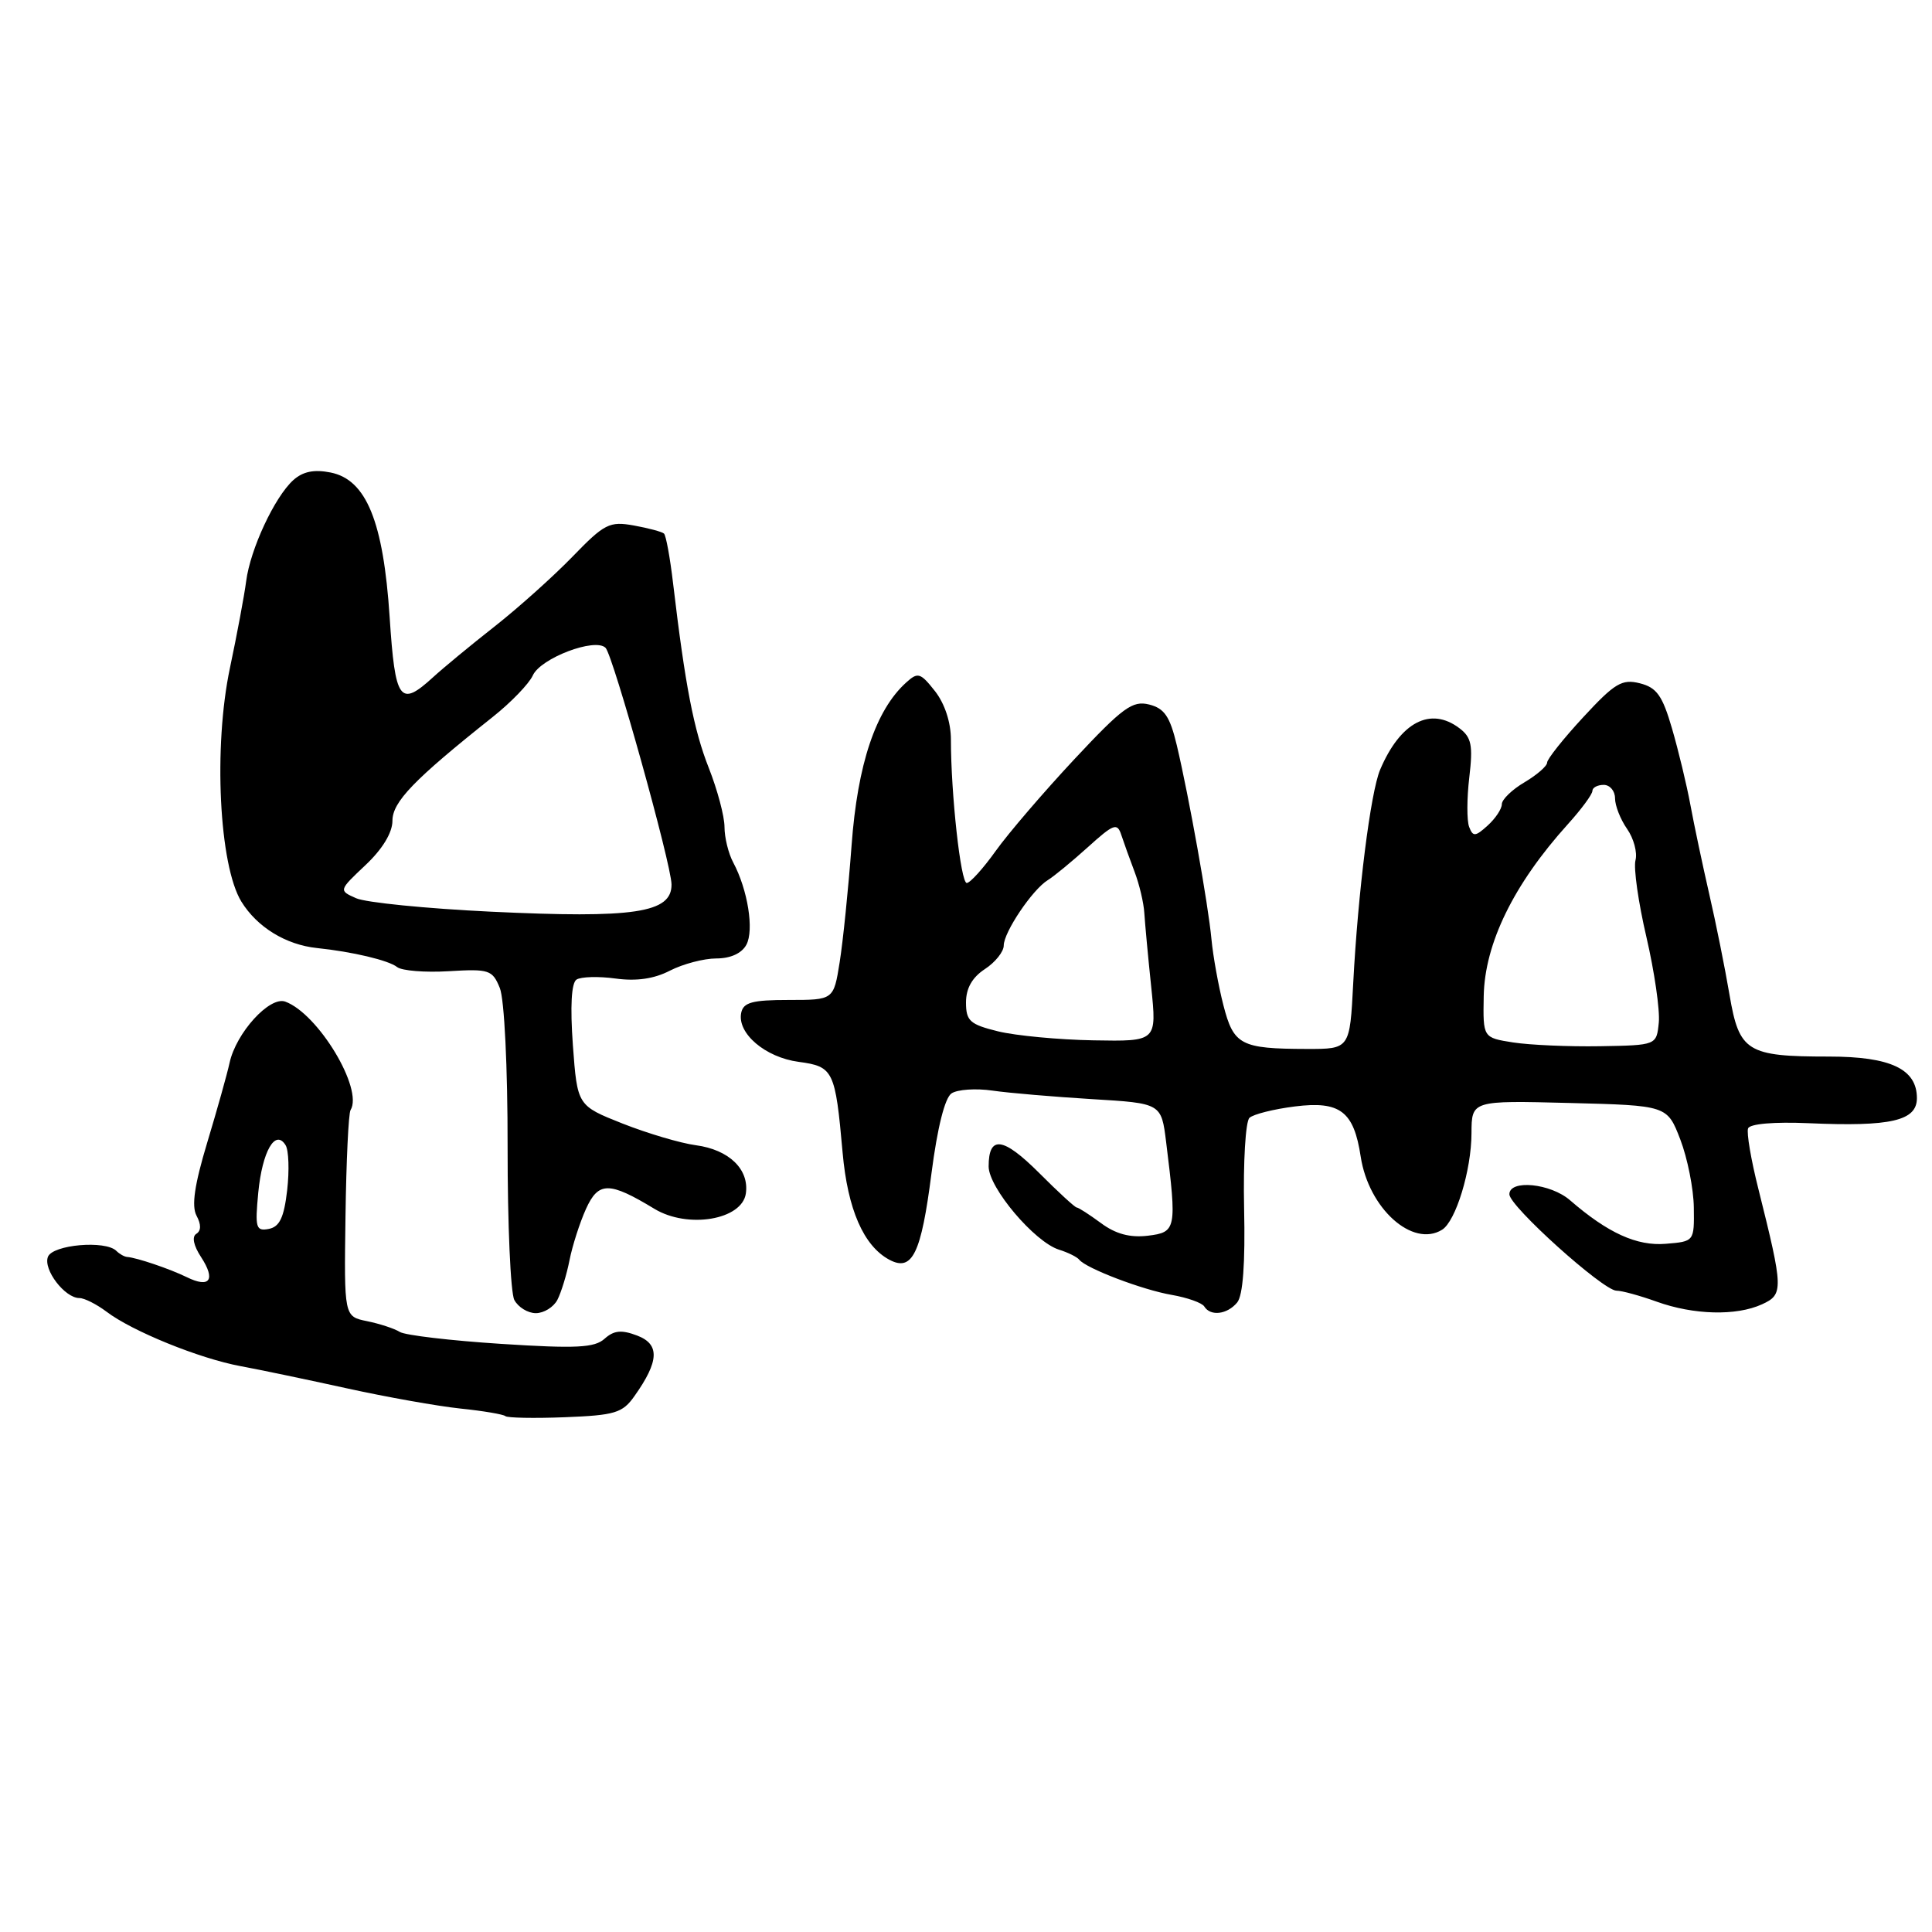 <?xml version="1.0" encoding="UTF-8" standalone="no"?>
<!DOCTYPE svg PUBLIC "-//W3C//DTD SVG 1.1//EN" "http://www.w3.org/Graphics/SVG/1.1/DTD/svg11.dtd" >
<svg xmlns="http://www.w3.org/2000/svg" xmlns:xlink="http://www.w3.org/1999/xlink" version="1.1" viewBox="0 0 256 256">
 <g >
 <path fill="currentColor"
d=" M 84.06 185.00 C 87.35 180.37 87.45 178.12 84.43 176.97 C 82.35 176.18 81.35 176.28 80.11 177.39 C 78.78 178.59 76.36 178.71 66.39 178.07 C 59.73 177.64 53.69 176.93 52.98 176.49 C 52.26 176.04 50.30 175.40 48.63 175.06 C 45.59 174.44 45.59 174.44 45.78 161.15 C 45.88 153.84 46.18 147.51 46.45 147.09 C 48.17 144.29 42.16 134.32 37.80 132.72 C 35.73 131.97 31.28 136.86 30.42 140.83 C 30.10 142.30 28.77 147.05 27.46 151.39 C 25.77 156.99 25.36 159.80 26.04 161.08 C 26.67 162.25 26.66 163.09 26.01 163.49 C 25.40 163.87 25.65 165.06 26.65 166.58 C 28.61 169.59 27.80 170.73 24.75 169.23 C 22.52 168.14 18.12 166.64 16.83 166.55 C 16.47 166.52 15.83 166.16 15.42 165.75 C 13.98 164.31 6.97 164.92 6.35 166.54 C 5.70 168.22 8.59 172.00 10.52 172.00 C 11.19 172.00 12.80 172.82 14.12 173.81 C 17.49 176.38 26.42 180.01 31.87 181.02 C 34.42 181.49 40.77 182.82 46.00 183.97 C 51.23 185.12 57.98 186.32 61.00 186.64 C 64.03 186.95 66.70 187.41 66.96 187.64 C 67.21 187.88 70.76 187.95 74.85 187.79 C 81.48 187.53 82.49 187.23 84.06 185.00 Z  M 73.85 172.25 C 74.35 171.29 75.08 168.93 75.46 167.00 C 75.84 165.07 76.82 162.02 77.64 160.20 C 79.30 156.54 80.71 156.54 86.72 160.18 C 91.14 162.85 98.33 161.64 98.83 158.14 C 99.29 154.94 96.60 152.34 92.21 151.75 C 90.17 151.48 85.80 150.18 82.50 148.88 C 76.50 146.50 76.50 146.50 75.91 138.50 C 75.54 133.33 75.71 130.25 76.39 129.80 C 76.98 129.42 79.30 129.35 81.56 129.66 C 84.33 130.04 86.68 129.70 88.78 128.61 C 90.50 127.73 93.26 127.00 94.92 127.00 C 96.80 127.00 98.29 126.32 98.90 125.18 C 99.94 123.24 99.08 117.89 97.16 114.29 C 96.52 113.10 96.00 110.98 96.00 109.58 C 96.00 108.17 95.06 104.65 93.92 101.76 C 91.93 96.73 90.79 90.84 89.19 77.32 C 88.79 73.92 88.25 70.94 87.98 70.70 C 87.72 70.46 85.92 69.98 83.99 69.63 C 80.76 69.05 80.09 69.39 75.87 73.75 C 73.34 76.36 68.69 80.53 65.55 83.00 C 62.40 85.47 58.72 88.51 57.37 89.75 C 52.98 93.76 52.36 92.89 51.63 81.77 C 50.80 69.10 48.54 63.56 43.81 62.61 C 41.61 62.17 40.13 62.48 38.86 63.62 C 36.38 65.87 33.17 72.76 32.62 77.00 C 32.37 78.92 31.40 84.10 30.47 88.50 C 28.26 98.94 29.03 114.69 31.99 119.48 C 34.07 122.85 37.88 125.19 42.00 125.62 C 46.71 126.11 51.50 127.25 52.62 128.14 C 53.24 128.63 56.32 128.88 59.46 128.69 C 64.81 128.37 65.25 128.51 66.23 130.92 C 66.83 132.40 67.27 141.38 67.26 152.00 C 67.25 162.18 67.65 171.29 68.15 172.25 C 68.66 173.21 69.94 174.00 71.00 174.00 C 72.06 174.00 73.34 173.21 73.85 172.25 Z  M 163.93 172.59 C 164.70 171.66 165.01 167.42 164.85 160.08 C 164.72 153.98 165.04 148.60 165.56 148.12 C 166.07 147.64 168.79 146.96 171.58 146.61 C 177.57 145.86 179.39 147.25 180.30 153.26 C 181.35 160.13 187.17 165.36 191.08 162.95 C 192.90 161.83 194.97 155.05 194.98 150.16 C 195.00 145.82 195.00 145.82 207.96 146.15 C 220.91 146.48 220.91 146.48 222.65 150.99 C 223.60 153.47 224.41 157.53 224.44 160.00 C 224.50 164.50 224.50 164.50 220.72 164.81 C 216.89 165.13 213.05 163.38 208.05 159.05 C 205.46 156.79 200.00 156.26 200.00 158.25 C 200.00 159.83 212.41 170.99 214.18 171.02 C 214.91 171.02 217.30 171.68 219.50 172.47 C 224.41 174.24 230.06 174.39 233.47 172.83 C 236.34 171.52 236.32 170.85 232.99 157.52 C 232.02 153.68 231.41 150.08 231.63 149.52 C 231.86 148.91 235.07 148.63 239.65 148.83 C 250.56 149.31 254.00 148.51 254.00 145.51 C 254.00 141.65 250.51 140.00 242.34 140.00 C 231.48 140.00 230.45 139.36 229.17 131.82 C 228.58 128.34 227.38 122.35 226.49 118.50 C 225.61 114.65 224.48 109.33 223.99 106.67 C 223.50 104.01 222.40 99.45 221.55 96.53 C 220.28 92.16 219.52 91.10 217.29 90.54 C 214.92 89.94 213.96 90.52 209.79 95.03 C 207.15 97.88 205.00 100.59 205.00 101.05 C 205.00 101.51 203.65 102.68 202.00 103.66 C 200.35 104.63 199.00 105.94 199.00 106.56 C 199.00 107.18 198.16 108.45 197.12 109.39 C 195.49 110.87 195.17 110.89 194.67 109.57 C 194.35 108.74 194.36 105.78 194.69 103.00 C 195.19 98.76 194.98 97.70 193.39 96.50 C 189.55 93.58 185.55 95.68 182.87 102.00 C 181.61 105.00 179.94 118.22 179.31 130.25 C 178.86 139.00 178.86 139.00 173.18 138.99 C 164.39 138.97 163.46 138.48 162.10 133.17 C 161.44 130.60 160.74 126.70 160.53 124.50 C 160.10 119.84 157.55 105.60 155.93 98.74 C 155.02 94.93 154.29 93.86 152.26 93.35 C 150.06 92.80 148.77 93.74 142.35 100.61 C 138.30 104.95 133.61 110.41 131.94 112.75 C 130.27 115.09 128.54 117.00 128.10 117.00 C 127.30 117.00 126.00 105.19 126.00 97.98 C 126.00 95.72 125.18 93.22 123.89 91.58 C 121.96 89.13 121.62 89.03 120.07 90.44 C 116.03 94.09 113.63 101.25 112.84 112.00 C 112.41 117.78 111.70 124.75 111.26 127.50 C 110.46 132.50 110.46 132.50 104.51 132.50 C 99.68 132.50 98.49 132.82 98.21 134.22 C 97.67 136.93 101.41 140.11 105.82 140.70 C 110.44 141.32 110.68 141.83 111.65 152.72 C 112.32 160.25 114.43 165.09 117.84 166.92 C 120.89 168.55 122.06 166.14 123.43 155.44 C 124.21 149.41 125.20 145.47 126.08 144.88 C 126.86 144.36 129.30 144.19 131.50 144.51 C 133.70 144.83 139.64 145.33 144.69 145.64 C 153.88 146.19 153.88 146.19 154.52 151.34 C 155.95 162.88 155.87 163.28 152.09 163.74 C 149.73 164.02 147.83 163.51 145.89 162.07 C 144.34 160.93 142.90 160.00 142.67 160.00 C 142.45 160.00 140.20 157.94 137.68 155.41 C 132.91 150.65 131.00 150.40 131.00 154.56 C 131.00 157.38 137.09 164.58 140.33 165.59 C 141.52 165.96 142.72 166.56 143.00 166.91 C 143.89 168.06 151.40 170.92 155.26 171.58 C 157.33 171.94 159.27 172.63 159.57 173.11 C 160.39 174.45 162.61 174.18 163.93 172.59 Z  M 34.22 158.04 C 34.75 152.55 36.48 149.54 37.84 151.74 C 38.26 152.41 38.35 155.10 38.05 157.72 C 37.63 161.33 37.05 162.56 35.61 162.84 C 33.91 163.16 33.78 162.69 34.22 158.04 Z  M 65.00 120.80 C 56.47 120.39 48.46 119.59 47.19 119.02 C 44.87 117.99 44.87 117.99 48.44 114.62 C 50.68 112.51 52.00 110.33 52.00 108.76 C 52.00 106.25 54.85 103.30 65.29 95.00 C 67.71 93.08 70.10 90.60 70.60 89.50 C 71.63 87.21 78.86 84.46 80.24 85.84 C 81.23 86.83 88.96 114.52 88.98 117.19 C 89.02 120.97 84.07 121.71 65.00 120.80 Z  M 200.50 138.13 C 196.50 137.50 196.50 137.50 196.60 132.00 C 196.73 125.02 200.57 117.16 207.75 109.21 C 209.54 107.23 211.00 105.25 211.00 104.80 C 211.00 104.36 211.68 104.00 212.50 104.00 C 213.32 104.00 214.00 104.80 214.00 105.78 C 214.00 106.76 214.72 108.58 215.60 109.84 C 216.48 111.10 216.98 112.97 216.71 113.99 C 216.44 115.02 217.09 119.60 218.16 124.17 C 219.22 128.74 219.96 133.83 219.80 135.49 C 219.50 138.50 219.50 138.50 212.00 138.63 C 207.88 138.70 202.70 138.47 200.50 138.13 Z  M 132.25 136.66 C 128.52 135.74 128.00 135.28 128.00 132.83 C 128.00 130.96 128.82 129.51 130.50 128.41 C 131.88 127.51 133.00 126.10 133.00 125.29 C 133.00 123.52 136.81 117.86 138.84 116.62 C 139.63 116.14 142.01 114.18 144.13 112.27 C 147.58 109.15 148.04 108.98 148.58 110.64 C 148.92 111.66 149.70 113.85 150.33 115.50 C 150.96 117.15 151.55 119.62 151.63 121.00 C 151.72 122.38 152.12 126.76 152.54 130.75 C 153.29 138.00 153.29 138.00 144.90 137.85 C 140.28 137.77 134.59 137.23 132.25 136.66 Z "/>
</g>
</svg>